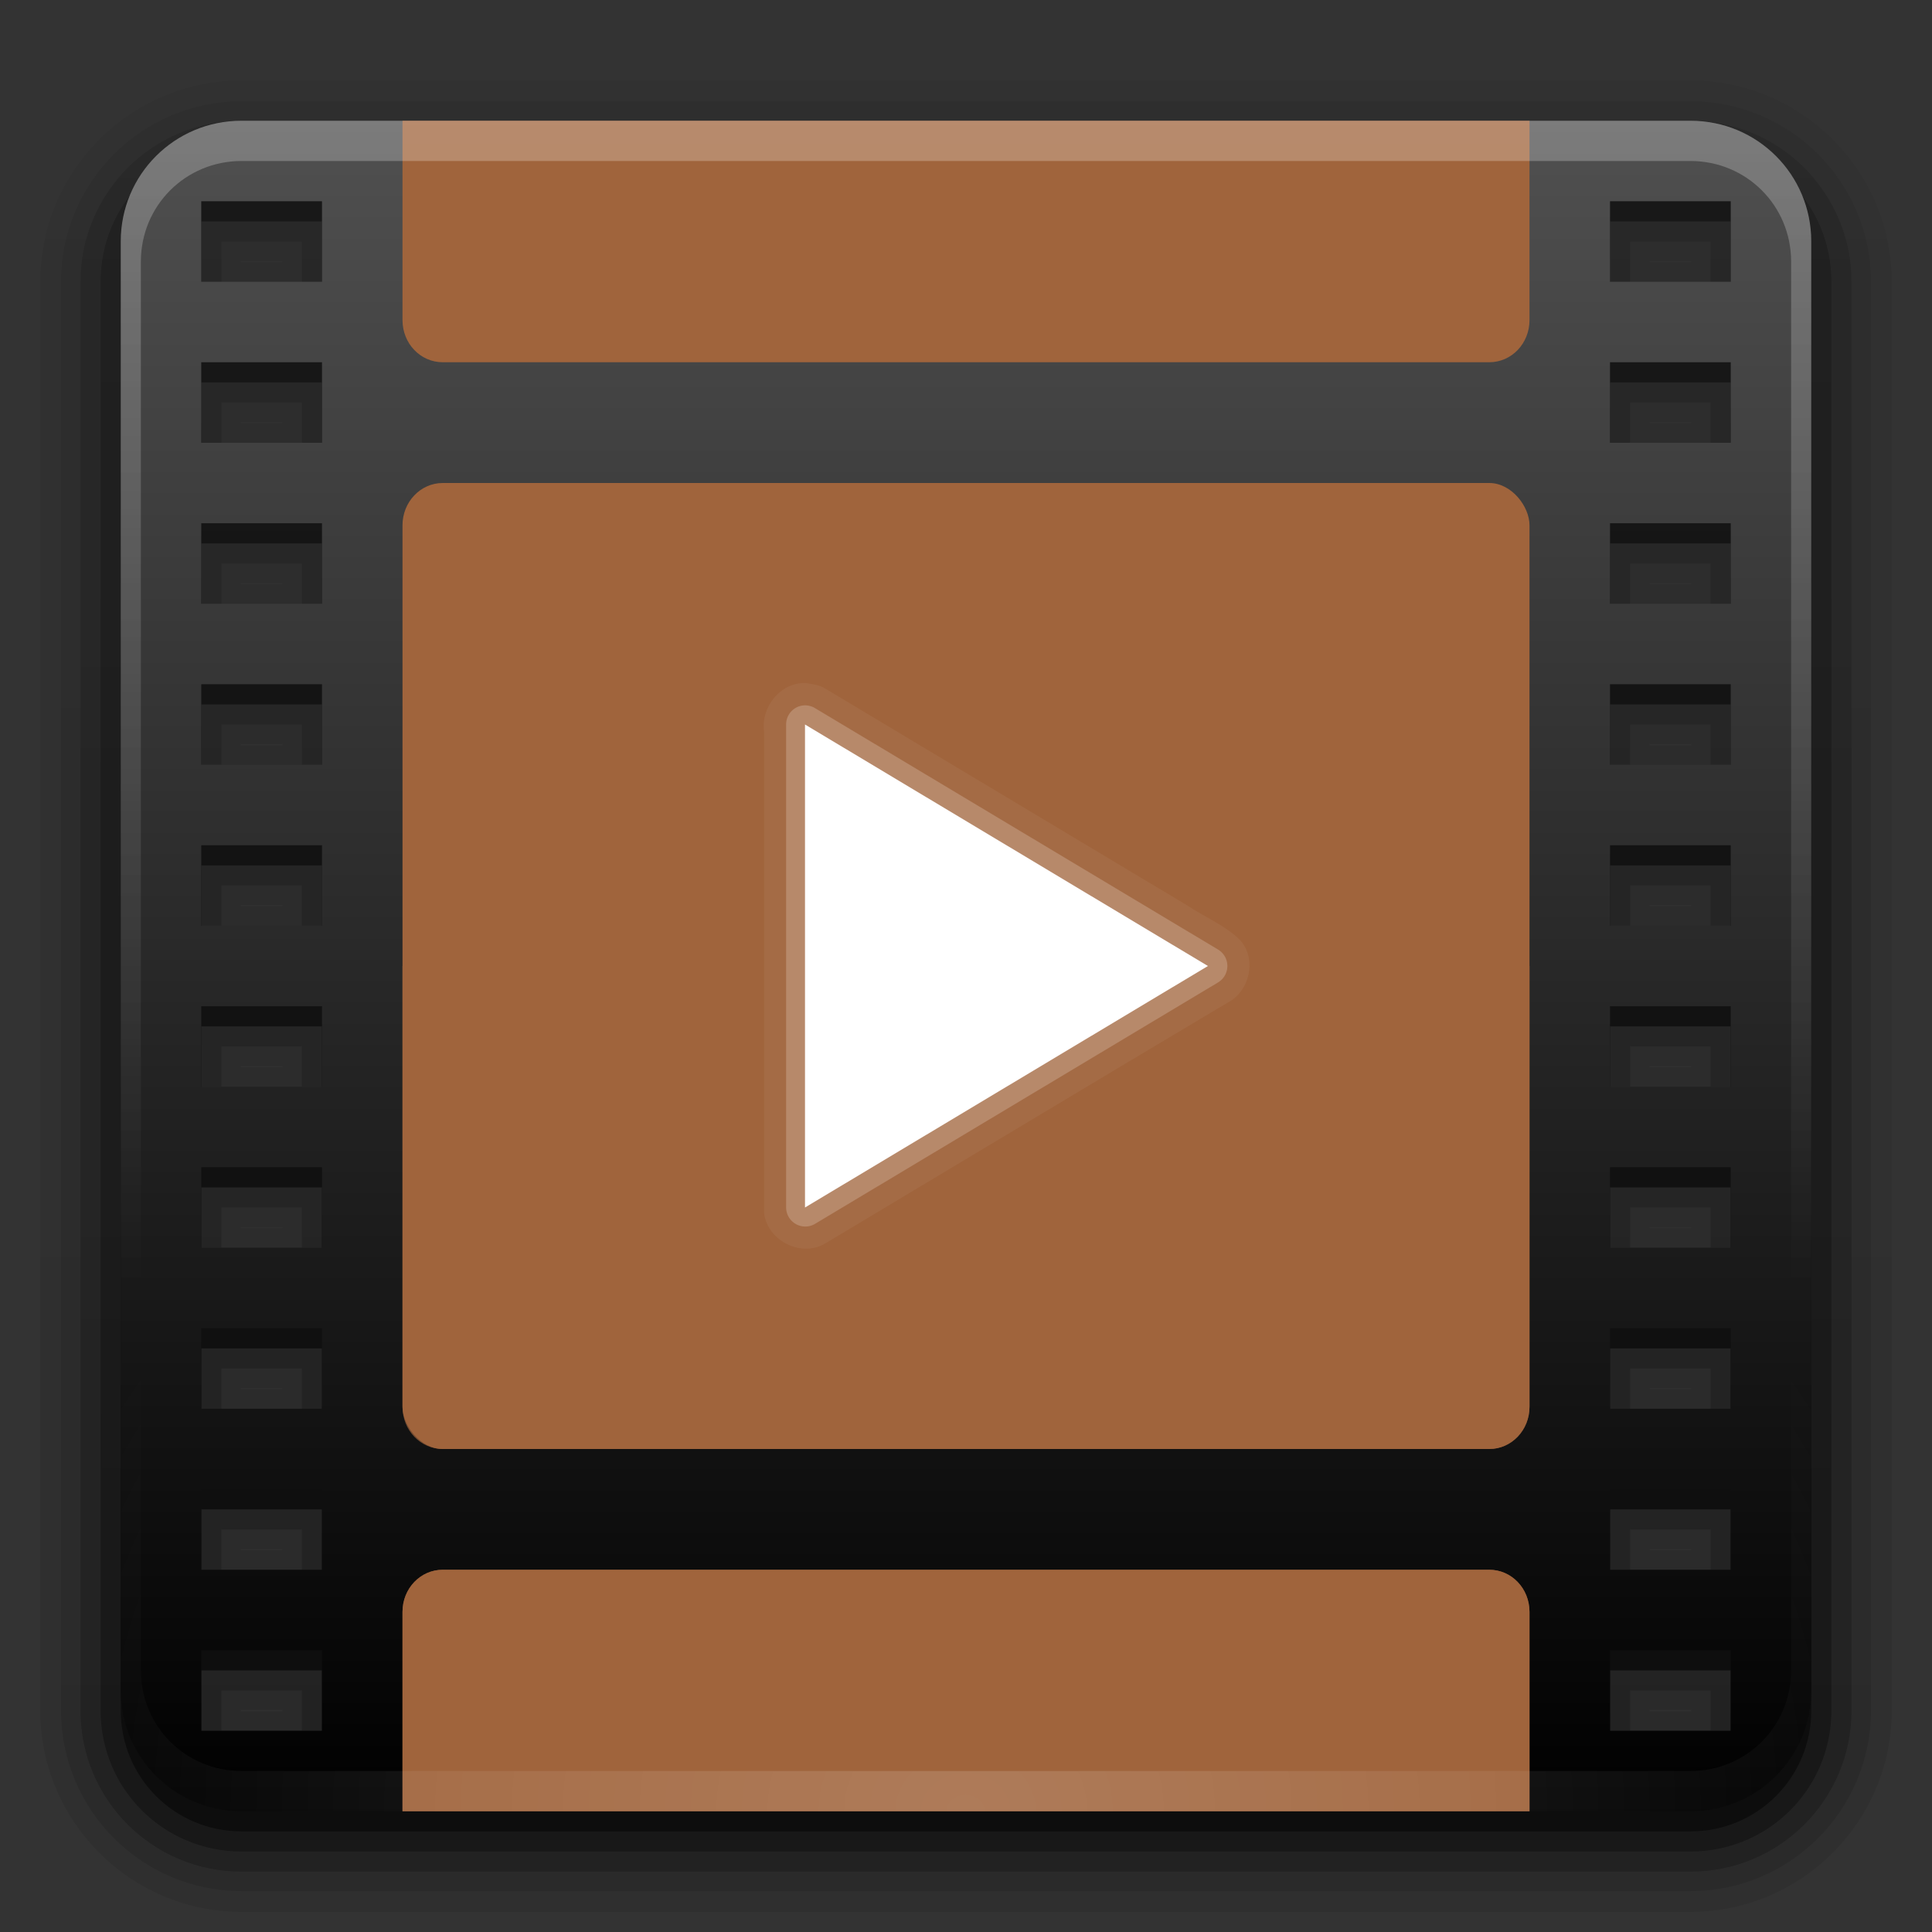 <?xml version="1.0" encoding="UTF-8" standalone="no"?>
<svg
   xmlns:dc="http://purl.org/dc/elements/1.1/"
   xmlns:cc="http://creativecommons.org/ns#"
   xmlns:rdf="http://www.w3.org/1999/02/22-rdf-syntax-ns#"
   xmlns:svg="http://www.w3.org/2000/svg"
   xmlns="http://www.w3.org/2000/svg"
   xmlns:xlink="http://www.w3.org/1999/xlink"
   version="1.0"
   width="96"
   height="96"
   id="svg2408">
  <rect width="100%" height="100%" fill="#333333" stroke="none"/>
  <defs
     id="defs2410">
    <linearGradient
       gradientTransform="matrix(1.017,0,0,1.017,-1.103,-1.103)"
       gradientUnits="userSpaceOnUse"
       id="linearGradient4203"
       y2="5.425"
       x2="58.65"
       y1="122"
       x1="58.65">
      <stop
         offset="0"
         style="stop-color:#402e12;stop-opacity:1"
         id="stop4205" />
      <stop
         offset="1"
         style="stop-color:#4f3b29;stop-opacity:1"
         id="stop4207" />
    </linearGradient>
    <linearGradient
       id="linearGradient4207">
      <stop
         offset="0"
         style="stop-color:#ffbd5c;stop-opacity:0.638"
         id="stop4209" />
      <stop
         offset="1"
         style="stop-color:#ffffff;stop-opacity:0"
         id="stop4211" />
    </linearGradient>
    <linearGradient
       id="linearGradient4204">
      <stop
         offset="0"
         style="stop-color:#a0643c;stop-opacity:1"
         id="stop4206" />
      <stop
         offset="1"
         style="stop-color:#bd6933;stop-opacity:1"
         id="stop4208" />
    </linearGradient>
    <linearGradient
       id="linearGradient3748">
      <stop
         id="stop3751"
         style="stop-color:#ffffff;stop-opacity:1"
         offset="0" />
      <stop
         id="stop3753"
         style="stop-color:#ffffff;stop-opacity:0"
         offset="1" />
    </linearGradient>
    <linearGradient
       id="linearGradient3720">
      <stop
         id="stop3722"
         style="stop-color:#efad51;stop-opacity:1"
         offset="0" />
      <stop
         id="stop3724"
         style="stop-color:#d56616;stop-opacity:1"
         offset="1" />
    </linearGradient>
    <linearGradient
       id="linearGradient3921">
      <stop
         id="stop3923"
         style="stop-color:#c5793f;stop-opacity:1"
         offset="0" />
      <stop
         id="stop3925"
         style="stop-color:#d58100;stop-opacity:0"
         offset="1" />
    </linearGradient>
    <linearGradient
       x1="45.448"
       y1="92.54"
       x2="45.448"
       y2="7.017"
       id="ButtonShadow"
       gradientUnits="userSpaceOnUse"
       gradientTransform="scale(1.006,0.994)">
      <stop
         id="stop3750"
         style="stop-color:#000000;stop-opacity:1"
         offset="0" />
      <stop
         id="stop3752"
         style="stop-color:#000000;stop-opacity:0.588"
         offset="1" />
    </linearGradient>
    <linearGradient
       id="linearGradient3737">
      <stop
         id="stop3739"
         style="stop-color:#ffffff;stop-opacity:1"
         offset="0" />
      <stop
         id="stop3741"
         style="stop-color:#ffffff;stop-opacity:0"
         offset="1" />
    </linearGradient>
    <filter
       color-interpolation-filters="sRGB"
       id="filter3174">
      <feGaussianBlur
         id="feGaussianBlur3176"
         stdDeviation="1.71" />
    </filter>
    <linearGradient
       x1="36.357"
       y1="6"
       x2="36.357"
       y2="63.893"
       id="linearGradient3188"
       xlink:href="#linearGradient3737"
       gradientUnits="userSpaceOnUse" />
    <filter
       x="-0.192"
       y="-0.192"
       width="1.384"
       height="1.384"
       color-interpolation-filters="sRGB"
       id="filter3794">
      <feGaussianBlur
         id="feGaussianBlur3796"
         stdDeviation="5.28" />
    </filter>
    <linearGradient
       x1="48"
       y1="20.221"
       x2="48"
       y2="138.661"
       id="linearGradient3613"
       xlink:href="#linearGradient4207"
       gradientUnits="userSpaceOnUse" />
    <radialGradient
       cx="48"
       cy="90.172"
       r="42"
       fx="48"
       fy="90.172"
       id="radialGradient3619"
       xlink:href="#linearGradient3737"
       gradientUnits="userSpaceOnUse"
       gradientTransform="matrix(1.157,0,0,0.996,-7.551,0.197)" />
    <clipPath
       id="clipPath3613">
      <rect
         width="84"
         height="84"
         rx="6"
         ry="6"
         x="6"
         y="6"
         id="rect3615"
         style="fill:#ffffff;fill-opacity:1;fill-rule:nonzero;stroke:none" />
    </clipPath>
    <linearGradient
       x1="45.448"
       y1="92.54"
       x2="45.448"
       y2="7.017"
       id="ButtonShadow-0"
       gradientUnits="userSpaceOnUse"
       gradientTransform="matrix(1.006,0,0,0.994,100,0)">
      <stop
         id="stop3750-8"
         style="stop-color:#000000;stop-opacity:1"
         offset="0" />
      <stop
         id="stop3752-5"
         style="stop-color:#000000;stop-opacity:0.588"
         offset="1" />
    </linearGradient>
    <linearGradient
       x1="32.251"
       y1="6.132"
       x2="32.251"
       y2="90.239"
       id="linearGradient3725"
       xlink:href="#ButtonShadow-0"
       gradientUnits="userSpaceOnUse"
       gradientTransform="matrix(1.024,0,0,-1.012,-1.143,98.071)" />
    <linearGradient
       x1="32.251"
       y1="6.132"
       x2="32.251"
       y2="90.239"
       id="linearGradient3721"
       xlink:href="#ButtonShadow-0"
       gradientUnits="userSpaceOnUse"
       gradientTransform="matrix(1,0,0,-1,0,97)" />
    <linearGradient
       x1="58.65"
       y1="122"
       x2="58.65"
       y2="5.425"
       id="ButtonColor"
       gradientUnits="userSpaceOnUse"
       gradientTransform="matrix(1.017,0,0,1.017,-1.103,-1.103)">
      <stop
         id="stop3189"
         style="stop-color:#000000;stop-opacity:1"
         offset="0" />
      <stop
         id="stop3191"
         style="stop-color:#515151;stop-opacity:1"
         offset="1" />
    </linearGradient>
    <linearGradient
       x1="48"
       y1="90"
       x2="48"
       y2="5.988"
       id="linearGradient3686"
       xlink:href="#ButtonColor"
       gradientUnits="userSpaceOnUse"
       gradientTransform="translate(-110,0)" />
    <linearGradient
       x1="32.251"
       y1="6.132"
       x2="32.251"
       y2="90.239"
       id="linearGradient3702"
       xlink:href="#ButtonShadow-0"
       gradientUnits="userSpaceOnUse"
       gradientTransform="matrix(1.024,0,0,-1.012,-1.143,98.071)" />
    <linearGradient
       x1="32.251"
       y1="6.132"
       x2="32.251"
       y2="90.239"
       id="linearGradient3711"
       xlink:href="#ButtonShadow-0"
       gradientUnits="userSpaceOnUse"
       gradientTransform="matrix(1.024,0,0,-1.012,-1.143,98.071)" />
    <linearGradient
       x1="32.251"
       y1="6.132"
       x2="32.251"
       y2="90.239"
       id="linearGradient3719"
       xlink:href="#ButtonShadow-0"
       gradientUnits="userSpaceOnUse"
       gradientTransform="matrix(1.024,0,0,-1.012,-1.143,98.071)" />
    <radialGradient
       cx="48"
       cy="48"
       r="28"
       fx="48"
       fy="48"
       id="radialGradient3804"
       xlink:href="#linearGradient4204"
       gradientUnits="userSpaceOnUse"
       gradientTransform="matrix(1.143,0,0,0.857,-6.857,3.857)" />
    <radialGradient
       cx="48"
       cy="48"
       r="28"
       fx="48"
       fy="48"
       id="radialGradient3832"
       xlink:href="#linearGradient3720"
       gradientUnits="userSpaceOnUse"
       gradientTransform="matrix(1.143,0,0,-0.857,-6.857,38.143)" />
    <radialGradient
       cx="48"
       cy="48"
       r="28"
       fx="48"
       fy="48"
       id="radialGradient3834"
       xlink:href="#linearGradient3720"
       gradientUnits="userSpaceOnUse"
       gradientTransform="matrix(1.143,0,0,0.857,-6.857,57.857)" />
    <linearGradient
       x1="48"
       y1="90"
       x2="48"
       y2="5.988"
       id="linearGradient3885"
       xlink:href="#ButtonColor"
       gradientUnits="userSpaceOnUse" />
    <linearGradient
       x1="48.495"
       y1="90.435"
       x2="48.495"
       y2="52.388"
       id="linearGradient2943"
       xlink:href="#linearGradient3921"
       gradientUnits="userSpaceOnUse" />
    <radialGradient
       cx="48"
       cy="44.717"
       r="42"
       fx="48"
       fy="44.717"
       id="radialGradient3761"
       xlink:href="#linearGradient3748"
       gradientUnits="userSpaceOnUse"
       gradientTransform="matrix(1.143,0,0,0.762,-6.857,5.93)" />
  </defs>
  <g
     id="layer2"
     style="display:none">
    <path
       d="M 11,7 C 7.676,7 5,9.676 5,13 l 0,73 c 0,3.324 2.676,6 6,6 l 74,0 c 3.324,0 6,-2.676 6,-6 L 91,13 C 91,9.676 88.324,7 85,7 L 11,7 z m -1,4 6,0 0,4 -6,0 0,-4 z m 70,0 6,0 0,4 -6,0 0,-4 z m -70,8 6,0 0,4 -6,0 0,-4 z m 70,0 6,0 0,4 -6,0 0,-4 z m -70,8 6,0 0,4 -6,0 0,-4 z m 70,0 6,0 0,4 -6,0 0,-4 z m -70,8 6,0 0,4 -6,0 0,-4 z m 70,0 6,0 0,4 -6,0 0,-4 z m -70,8 6,0 0,4 -6,0 0,-4 z m 70,0 6,0 0,4 -6,0 0,-4 z m -70,8 6,0 0,4 -6,0 0,-4 z m 70,0 6,0 0,4 -6,0 0,-4 z m -70,8 6,0 0,4 -6,0 0,-4 z m 70,0 6,0 0,4 -6,0 0,-4 z m -70,8 6,0 0,4 -6,0 0,-4 z m 70,0 6,0 0,4 -6,0 0,-4 z m -70,8 6,0 0,4 -6,0 0,-4 z m 70,0 6,0 0,4 -6,0 0,-4 z m -70,8 6,0 0,4 -6,0 0,-4 z m 70,0 6,0 0,4 -6,0 0,-4 z"
       id="rect3745"
       style="opacity:0.9;fill:url(#ButtonShadow);fill-opacity:1;fill-rule:nonzero;stroke:none;filter:url(#filter3174)" />
  </g>
  <g
     id="layer3"
     style="display:inline">
    <path
       d="M 12,4 C 6.491,4 2,8.491 2,14 l 0,71 c 0,5.509 4.491,10 10,10 l 72,0 c 5.509,0 10,-4.491 10,-10 L 94,14 C 94,8.491 89.509,4 84,4 L 12,4 z"
       id="path3717"
       style="opacity:0.08;fill:url(#linearGradient3719);fill-opacity:1;fill-rule:nonzero;stroke:none;display:inline" />
    <path
       d="M 12,5.031 C 7.054,5.031 3.031,9.054 3.031,14 l 0,71 c 0,4.946 4.022,8.969 8.969,8.969 l 72,0 c 4.946,0 8.969,-4.022 8.969,-8.969 l 0,-71 C 92.969,9.054 88.946,5.031 84,5.031 l -72,0 z m -0.031,7.938 2.062,0 0,0.062 -2.062,0 0,-0.062 z m 70,0 2.062,0 0,0.062 -2.062,0 0,-0.062 z m -70,8 2.062,0 0,0.062 -2.062,0 0,-0.062 z m 70,0 2.062,0 0,0.062 -2.062,0 0,-0.062 z m -70,8 2.062,0 0,0.062 -2.062,0 0,-0.062 z m 70,0 2.062,0 0,0.062 -2.062,0 0,-0.062 z m -70,8 2.062,0 0,0.062 -2.062,0 0,-0.062 z m 70,0 2.062,0 0,0.062 -2.062,0 0,-0.062 z m -70,8 2.062,0 0,0.062 -2.062,0 0,-0.062 z m 70,0 2.062,0 0,0.062 -2.062,0 0,-0.062 z m -70,8 2.062,0 0,0.062 -2.062,0 0,-0.062 z m 70,0 2.062,0 0,0.062 -2.062,0 0,-0.062 z m -70,8 2.062,0 0,0.062 -2.062,0 0,-0.062 z m 70,0 2.062,0 0,0.062 -2.062,0 0,-0.062 z m -70,8 2.062,0 0,0.062 -2.062,0 0,-0.062 z m 70,0 2.062,0 0,0.062 -2.062,0 0,-0.062 z m -70,8 2.062,0 0,0.062 -2.062,0 0,-0.062 z m 70,0 2.062,0 0,0.062 -2.062,0 0,-0.062 z m -70,8 2.062,0 0,0.062 -2.062,0 0,-0.062 z m 70,0 2.062,0 0,0.062 -2.062,0 0,-0.062 z"
       id="path3709"
       style="opacity:0.1;fill:url(#linearGradient3711);fill-opacity:1;fill-rule:nonzero;stroke:none;display:inline" />
    <path
       d="M 12,6 C 7.58,6 4,9.58 4,14 l 0,71 c 0,4.42 3.58,8 8,8 l 72,0 c 4.42,0 8,-3.58 8,-8 L 92,14 C 92,9.58 88.42,6 84,6 L 12,6 z m -1,6 4,0 0,2 -4,0 0,-2 z m 70,0 4,0 0,2 -4,0 0,-2 z m -70,8 4,0 0,2 -4,0 0,-2 z m 70,0 4,0 0,2 -4,0 0,-2 z m -70,8 4,0 0,2 -4,0 0,-2 z m 70,0 4,0 0,2 -4,0 0,-2 z m -70,8 4,0 0,2 -4,0 0,-2 z m 70,0 4,0 0,2 -4,0 0,-2 z m -70,8 4,0 0,2 -4,0 0,-2 z m 70,0 4,0 0,2 -4,0 0,-2 z m -70,8 4,0 0,2 -4,0 0,-2 z m 70,0 4,0 0,2 -4,0 0,-2 z m -70,8 4,0 0,2 -4,0 0,-2 z m 70,0 4,0 0,2 -4,0 0,-2 z m -70,8 4,0 0,2 -4,0 0,-2 z m 70,0 4,0 0,2 -4,0 0,-2 z m -70,8 4,0 0,2 -4,0 0,-2 z m 70,0 4,0 0,2 -4,0 0,-2 z m -70,8 4,0 0,2 -4,0 0,-2 z m 70,0 4,0 0,2 -4,0 0,-2 z"
       id="path3700"
       style="opacity:0.2;fill:url(#linearGradient3702);fill-opacity:1;fill-rule:nonzero;stroke:none;display:inline" />
    <path
       d="M 12,7 C 8.122,7 5,10.122 5,14 l 0,71 c 0,3.878 3.122,7 7,7 l 72,0 c 3.878,0 7,-3.122 7,-7 L 91,14 C 91,10.122 87.878,7 84,7 L 12,7 z m -2,4 6,0 0,4 -6,0 0,-4 z m 70,0 6,0 0,4 -6,0 0,-4 z m -70,8 6,0 0,4 -6,0 0,-4 z m 70,0 6,0 0,4 -6,0 0,-4 z m -70,8 6,0 0,4 -6,0 0,-4 z m 70,0 6,0 0,4 -6,0 0,-4 z m -70,8 6,0 0,4 -6,0 0,-4 z m 70,0 6,0 0,4 -6,0 0,-4 z m -70,8 6,0 0,4 -6,0 0,-4 z m 70,0 6,0 0,4 -6,0 0,-4 z m -70,8 6,0 0,4 -6,0 0,-4 z m 70,0 6,0 0,4 -6,0 0,-4 z m -70,8 6,0 0,4 -6,0 0,-4 z m 70,0 6,0 0,4 -6,0 0,-4 z m -70,8 6,0 0,4 -6,0 0,-4 z m 70,0 6,0 0,4 -6,0 0,-4 z m -70,8 6,0 0,4 -6,0 0,-4 z m 70,0 6,0 0,4 -6,0 0,-4 z m -70,8 6,0 0,4 -6,0 0,-4 z m 70,0 6,0 0,4 -6,0 0,-4 z"
       id="rect3723"
       style="opacity:0.3;fill:url(#linearGradient3725);fill-opacity:1;fill-rule:nonzero;stroke:none;display:inline" />
    <path
       d="M 12,7 C 8.676,7 6,9.676 6,13 l 0,72 c 0,3.324 2.676,6 6,6 l 72,0 c 3.324,0 6,-2.676 6,-6 L 90,13 C 90,9.676 87.324,7 84,7 L 12,7 z m -2,4 6,0 0,4 -6,0 0,-4 z m 70,0 6,0 0,4 -6,0 0,-4 z m -70,8 6,0 0,4 -6,0 0,-4 z m 70,0 6,0 0,4 -6,0 0,-4 z m -70,8 6,0 0,4 -6,0 0,-4 z m 70,0 6,0 0,4 -6,0 0,-4 z m -70,8 6,0 0,4 -6,0 0,-4 z m 70,0 6,0 0,4 -6,0 0,-4 z m -70,8 6,0 0,4 -6,0 0,-4 z m 70,0 6,0 0,4 -6,0 0,-4 z m -70,8 6,0 0,4 -6,0 0,-4 z m 70,0 6,0 0,4 -6,0 0,-4 z m -70,8 6,0 0,4 -6,0 0,-4 z m 70,0 6,0 0,4 -6,0 0,-4 z m -70,8 6,0 0,4 -6,0 0,-4 z m 70,0 6,0 0,4 -6,0 0,-4 z m -70,8 6,0 0,4 -6,0 0,-4 z m 70,0 6,0 0,4 -6,0 0,-4 z m -70,8 6,0 0,4 -6,0 0,-4 z m 70,0 6,0 0,4 -6,0 0,-4 z"
       id="rect3716"
       style="opacity:0.45;fill:url(#linearGradient3721);fill-opacity:1;fill-rule:nonzero;stroke:none;display:inline" />
  </g>
  <g
     id="layer1"
     style="display:inline">
    <path
       d="M 12,6 C 8.676,6 6,8.676 6,12 l 0,72 c 0,3.324 2.676,6 6,6 l 72,0 c 3.324,0 6,-2.676 6,-6 L 90,12 C 90,8.676 87.324,6 84,6 L 12,6 z m -2,4 6,0 0,4 -6,0 0,-4 z m 70,0 6,0 0,4 -6,0 0,-4 z m -70,8 6,0 0,4 -6,0 0,-4 z m 70,0 6,0 0,4 -6,0 0,-4 z m -70,8 6,0 0,4 -6,0 0,-4 z m 70,0 6,0 0,4 -6,0 0,-4 z m -70,8 6,0 0,4 -6,0 0,-4 z m 70,0 6,0 0,4 -6,0 0,-4 z m -70,8 6,0 0,4 -6,0 0,-4 z m 70,0 6,0 0,4 -6,0 0,-4 z m -70,8 6,0 0,4 -6,0 0,-4 z m 70,0 6,0 0,4 -6,0 0,-4 z m -70,8 6,0 0,4 -6,0 0,-4 z m 70,0 6,0 0,4 -6,0 0,-4 z m -70,8 6,0 0,4 -6,0 0,-4 z m 70,0 6,0 0,4 -6,0 0,-4 z m -70,8 6,0 0,4 -6,0 0,-4 z m 70,0 6,0 0,4 -6,0 0,-4 z m -70,8 6,0 0,4 -6,0 0,-4 z m 70,0 6,0 0,4 -6,0 0,-4 z"
       id="rect2419"
       style="fill:url(#linearGradient3885);fill-opacity:1.0;fill-rule:nonzero;stroke:none;opacity:1" />
  </g>
  <g
     id="layer4">
    <rect
       width="56"
       height="48"
       rx="2"
       ry="2.1"
       x="20"
       y="24"
       id="rect3796"
       style="fill:#a0643c;fill-opacity:1;stroke:none" />
    <path
       d="m 22,78 c -1.108,0 -2,0.93 -2,2.094 L 20,90 76,90 76,80.094 C 76,78.93 75.108,78 74,78 l -52,0 z"
       id="rect3822"
       style="fill:#a0643c;fill-opacity:1;stroke:none" />
    <path
       d="m 22,18 c -1.108,0 -2,-0.93 -2,-2.094 L 20,6 76,6 76,15.906 C 76,17.07 75.108,18 74,18 l -52,0 z"
       id="path3830"
       style="fill:#a0643c;fill-opacity:1;stroke:none" />
    <path
       d="m 20,48 0,21.906 C 20,71.07 20.892,72 22,72 l 52,0 c 1.108,0 2,-0.93 2,-2.094 L 76,48 20,48 Z m 2,30 c -1.108,0 -2,0.93 -2,2.094 L 20,90 76,90 76,80.094 C 76,78.93 75.108,78 74,78 l -52,0 z"
       id="rect3912"
       style="opacity:0.7;fill:#a0643c;fill-opacity:1;stroke:none" />
    <path
       d="M 40,36 40,60 60.021,48 40,36 z"
       id="path3828"
       style="fill:#ffffff;stroke:none" />
    <path
       d="M 39.844,35.062 A 0.952,0.952 0 0 0 39.062,36 l 0,24 A 0.952,0.952 0 0 0 40.5,60.812 l 20.031,-12 a 0.952,0.952 0 0 0 0,-1.625 L 40.5,35.188 a 0.952,0.952 0 0 0 -0.656,-0.125 z"
       id="path3833"
       style="opacity:0.2;fill:#ffffff;stroke:none" />
    <path
       d="m 40.031,33.938 c -1.262,-0.034 -2.241,1.213 -2.062,2.433 0,7.97 0,15.941 0,23.911 0.169,1.396 1.901,2.244 3.094,1.469 6.72,-4.018 13.427,-8.06 20.156,-12.062 0.945,-0.671 1.191,-2.135 0.375,-3 C 60.859,45.97 59.854,45.568 58.997,44.994 52.967,41.381 46.936,37.769 40.906,34.156 40.632,34.02 40.328,33.992 40.031,33.938 z"
       id="path3837"
       style="opacity:0.05;fill:#ffffff;stroke:none" />
  </g>
  <g
     id="layer5"
     style="display:inline">
    <path
       d="M 12,6 C 8.676,6 6,8.676 6,12 l 0,2 0,68 0,2 c 0,0.335 0.041,0.651 0.094,0.969 0.049,0.296 0.097,0.597 0.188,0.875 0.01,0.03 0.021,0.064 0.031,0.094 0.099,0.288 0.235,0.547 0.375,0.812 0.145,0.274 0.316,0.536 0.5,0.781 0.184,0.246 0.374,0.473 0.594,0.688 0.44,0.428 0.943,0.815 1.5,1.094 0.279,0.14 0.573,0.247 0.875,0.344 -0.256,-0.1 -0.487,-0.236 -0.719,-0.375 -0.007,-0.004 -0.024,0.004 -0.031,0 -0.032,-0.019 -0.062,-0.043 -0.094,-0.062 -0.12,-0.077 -0.231,-0.164 -0.344,-0.25 -0.106,-0.081 -0.213,-0.161 -0.312,-0.25 C 8.478,88.557 8.309,88.373 8.156,88.188 8.049,88.057 7.938,87.922 7.844,87.781 7.819,87.743 7.805,87.695 7.781,87.656 7.716,87.553 7.651,87.452 7.594,87.344 7.493,87.149 7.388,86.928 7.312,86.719 7.304,86.697 7.289,86.678 7.281,86.656 7.249,86.564 7.245,86.469 7.219,86.375 7.188,86.268 7.148,86.172 7.125,86.062 7.052,85.721 7,85.364 7,85 L 7,83 7,15 7,13 C 7,10.218 9.218,8 12,8 l 2,0 68,0 2,0 c 2.782,0 5,2.218 5,5 l 0,2 0,68 0,2 c 0,0.364 -0.052,0.721 -0.125,1.062 -0.044,0.207 -0.088,0.398 -0.156,0.594 -0.008,0.022 -0.023,0.041 -0.031,0.062 -0.063,0.174 -0.138,0.367 -0.219,0.531 -0.042,0.083 -0.079,0.17 -0.125,0.25 -0.055,0.097 -0.127,0.188 -0.188,0.281 -0.094,0.141 -0.205,0.276 -0.312,0.406 -0.143,0.174 -0.303,0.347 -0.469,0.5 -0.011,0.01 -0.02,0.021 -0.031,0.031 -0.138,0.126 -0.285,0.234 -0.438,0.344 -0.103,0.073 -0.204,0.153 -0.312,0.219 -0.007,0.004 -0.024,-0.004 -0.031,0 -0.232,0.139 -0.463,0.275 -0.719,0.375 0.302,-0.097 0.596,-0.204 0.875,-0.344 0.557,-0.279 1.06,-0.666 1.5,-1.094 0.22,-0.214 0.409,-0.442 0.594,-0.688 0.184,-0.246 0.355,-0.508 0.5,-0.781 0.14,-0.265 0.276,-0.525 0.375,-0.812 0.01,-0.031 0.021,-0.063 0.031,-0.094 0.09,-0.278 0.139,-0.579 0.188,-0.875 C 89.959,84.651 90,84.335 90,84 l 0,-2 0,-68 0,-2 C 90,8.676 87.324,6 84,6 L 12,6 Z"
       id="rect3728"
       style="opacity:0.25;fill:url(#linearGradient3188);fill-opacity:1;fill-rule:nonzero;stroke:none" />
    <path
       d="M 12,90 C 8.676,90 6,87.324 6,84 L 6,82 6,14 6,12 c 0,-0.335 0.041,-0.651 0.094,-0.969 0.049,-0.296 0.097,-0.597 0.188,-0.875 C 6.291,10.126 6.302,10.093 6.312,10.062 6.411,9.775 6.547,9.515 6.688,9.25 6.832,8.976 7.003,8.714 7.188,8.469 7.372,8.223 7.561,7.995 7.781,7.781 8.221,7.353 8.724,6.967 9.281,6.688 9.56,6.548 9.855,6.441 10.156,6.344 9.9,6.444 9.67,6.58 9.438,6.719 c -0.007,0.004 -0.024,-0.004 -0.031,0 -0.032,0.019 -0.062,0.043 -0.094,0.062 -0.12,0.077 -0.231,0.164 -0.344,0.25 -0.106,0.081 -0.213,0.161 -0.312,0.25 C 8.478,7.443 8.309,7.627 8.156,7.812 8.049,7.943 7.938,8.078 7.844,8.219 7.819,8.257 7.805,8.305 7.781,8.344 7.716,8.447 7.651,8.548 7.594,8.656 7.493,8.851 7.388,9.072 7.312,9.281 7.305,9.303 7.289,9.322 7.281,9.344 7.249,9.436 7.245,9.531 7.219,9.625 7.188,9.732 7.148,9.828 7.125,9.938 7.052,10.279 7,10.636 7,11 l 0,2 0,68 0,2 c 0,2.782 2.218,5 5,5 l 2,0 68,0 2,0 c 2.782,0 5,-2.218 5,-5 l 0,-2 0,-68 0,-2 C 89,10.636 88.948,10.279 88.875,9.938 88.831,9.731 88.787,9.54 88.719,9.344 88.711,9.322 88.695,9.303 88.688,9.281 88.625,9.108 88.549,8.914 88.469,8.75 88.427,8.667 88.39,8.58 88.344,8.5 88.289,8.403 88.217,8.312 88.156,8.219 88.062,8.078 87.951,7.943 87.844,7.812 87.701,7.638 87.541,7.466 87.375,7.312 87.364,7.302 87.355,7.291 87.344,7.281 87.205,7.156 87.059,7.047 86.906,6.938 86.804,6.864 86.702,6.784 86.594,6.719 c -0.007,-0.004 -0.024,0.004 -0.031,0 -0.232,-0.139 -0.463,-0.275 -0.719,-0.375 0.302,0.097 0.596,0.204 0.875,0.344 0.557,0.279 1.06,0.666 1.5,1.094 0.22,0.214 0.409,0.442 0.594,0.688 0.184,0.246 0.355,0.508 0.5,0.781 0.14,0.265 0.276,0.525 0.375,0.812 0.01,0.031 0.021,0.063 0.031,0.094 0.09,0.278 0.139,0.579 0.188,0.875 C 89.959,11.349 90,11.665 90,12 l 0,2 0,68 0,2 c 0,3.324 -2.676,6 -6,6 l -72,0 z"
       id="path3615"
       style="opacity:0.15;fill:url(#radialGradient3619);fill-opacity:1;fill-rule:nonzero;stroke:none" />
  </g>
</svg>
